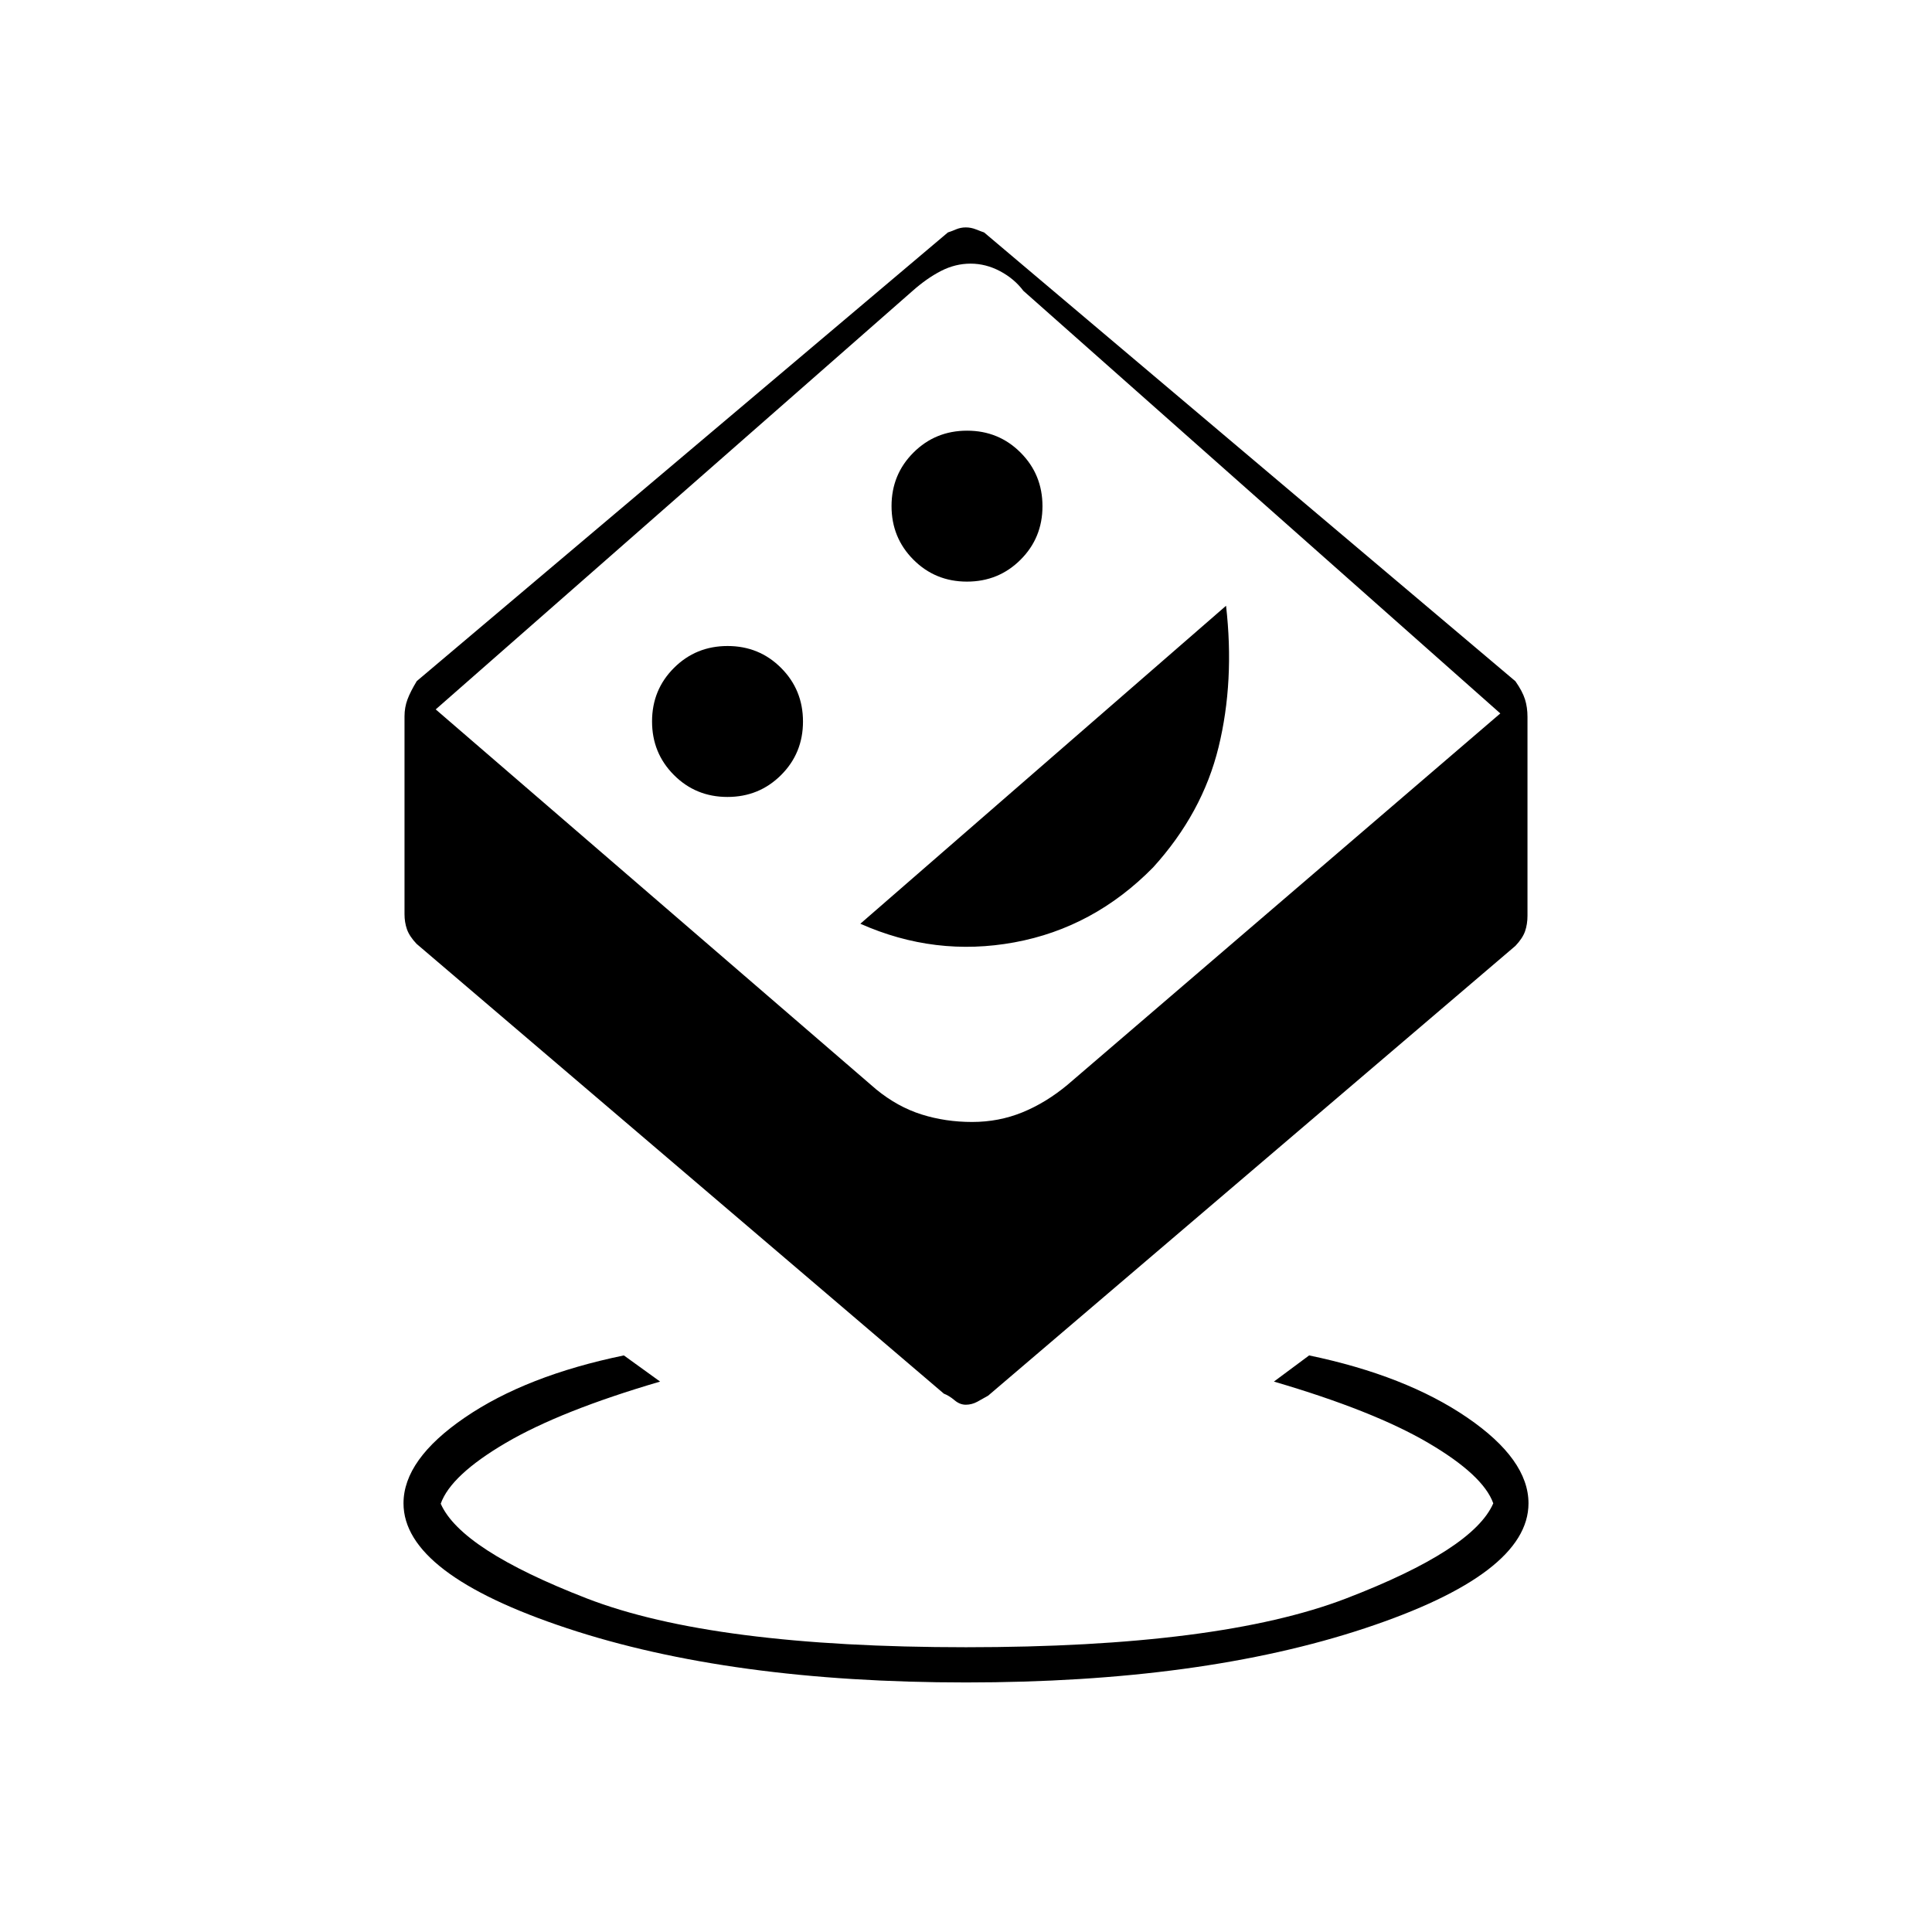 <svg xmlns="http://www.w3.org/2000/svg" height="20" viewBox="0 -960 960 960" width="20"><path d="M480-124q-117 0-198.25-26.94T200.5-213q0-21.81 30.5-42.65 30.5-20.85 79-30.85l18 13q-49.5 14.5-76.75 30.51-27.25 16-32.25 30.17 10 22.82 72.59 47.07Q354.19-141.5 480-141.5t188.91-24.25Q732-190 742-213q-5-14-32.25-30T633-273.5l17.5-13q48 10 78.5 30.85 30.5 20.84 30.5 42.65 0 35.12-81.25 62.06Q597-124 480-124Zm-.1-138q-2.97 0-5.62-2.25-2.66-2.25-5.28-3.25L207-491q-3.57-3.77-4.79-7.25-1.21-3.49-1.21-7.51V-604q0-4.55 1.5-8.53 1.5-3.97 4.6-9.04L471-844.5q1.6-.5 3.96-1.5t4.95-1q2.59 0 5.09 1t4 1.5l264 223q3.5 5 4.75 8.97 1.25 3.98 1.25 8.71V-505q0 4.26-1.21 7.75-1.22 3.48-4.79 7.25L491-266.5q-2.58 1.5-5.35 3-2.77 1.5-5.75 1.5Zm3.16-140.5q13.2 0 24.93-4.77t22.5-13.74L745.5-605.5l-237-210q-4.5-6-11.57-9.75T482.28-829q-7.59 0-14.66 3.62-7.07 3.63-14.12 9.88l-237 208 218.86 188.8q10.64 8.7 22.52 12.45 11.87 3.75 25.18 3.75ZM361.47-564q15.74 0 26.63-10.87 10.9-10.86 10.9-26.6 0-15.74-10.87-26.63-10.86-10.9-26.6-10.9-15.74 0-26.63 10.87-10.9 10.86-10.9 26.6 0 15.74 10.87 26.63 10.86 10.9 26.6 10.9Zm66.03 63q37.12 16.5 76.56 9.25Q543.5-499 572.99-529q24.51-27 32.51-59.75 8-32.75 3.72-70.25L427.5-501Zm52.97-170q15.74 0 26.63-10.87 10.9-10.86 10.9-26.6 0-15.74-10.87-26.63-10.86-10.9-26.6-10.9-15.74 0-26.63 10.87-10.9 10.86-10.9 26.6 0 15.74 10.87 26.63 10.86 10.9 26.6 10.9Zm.53 56Z"/></svg>